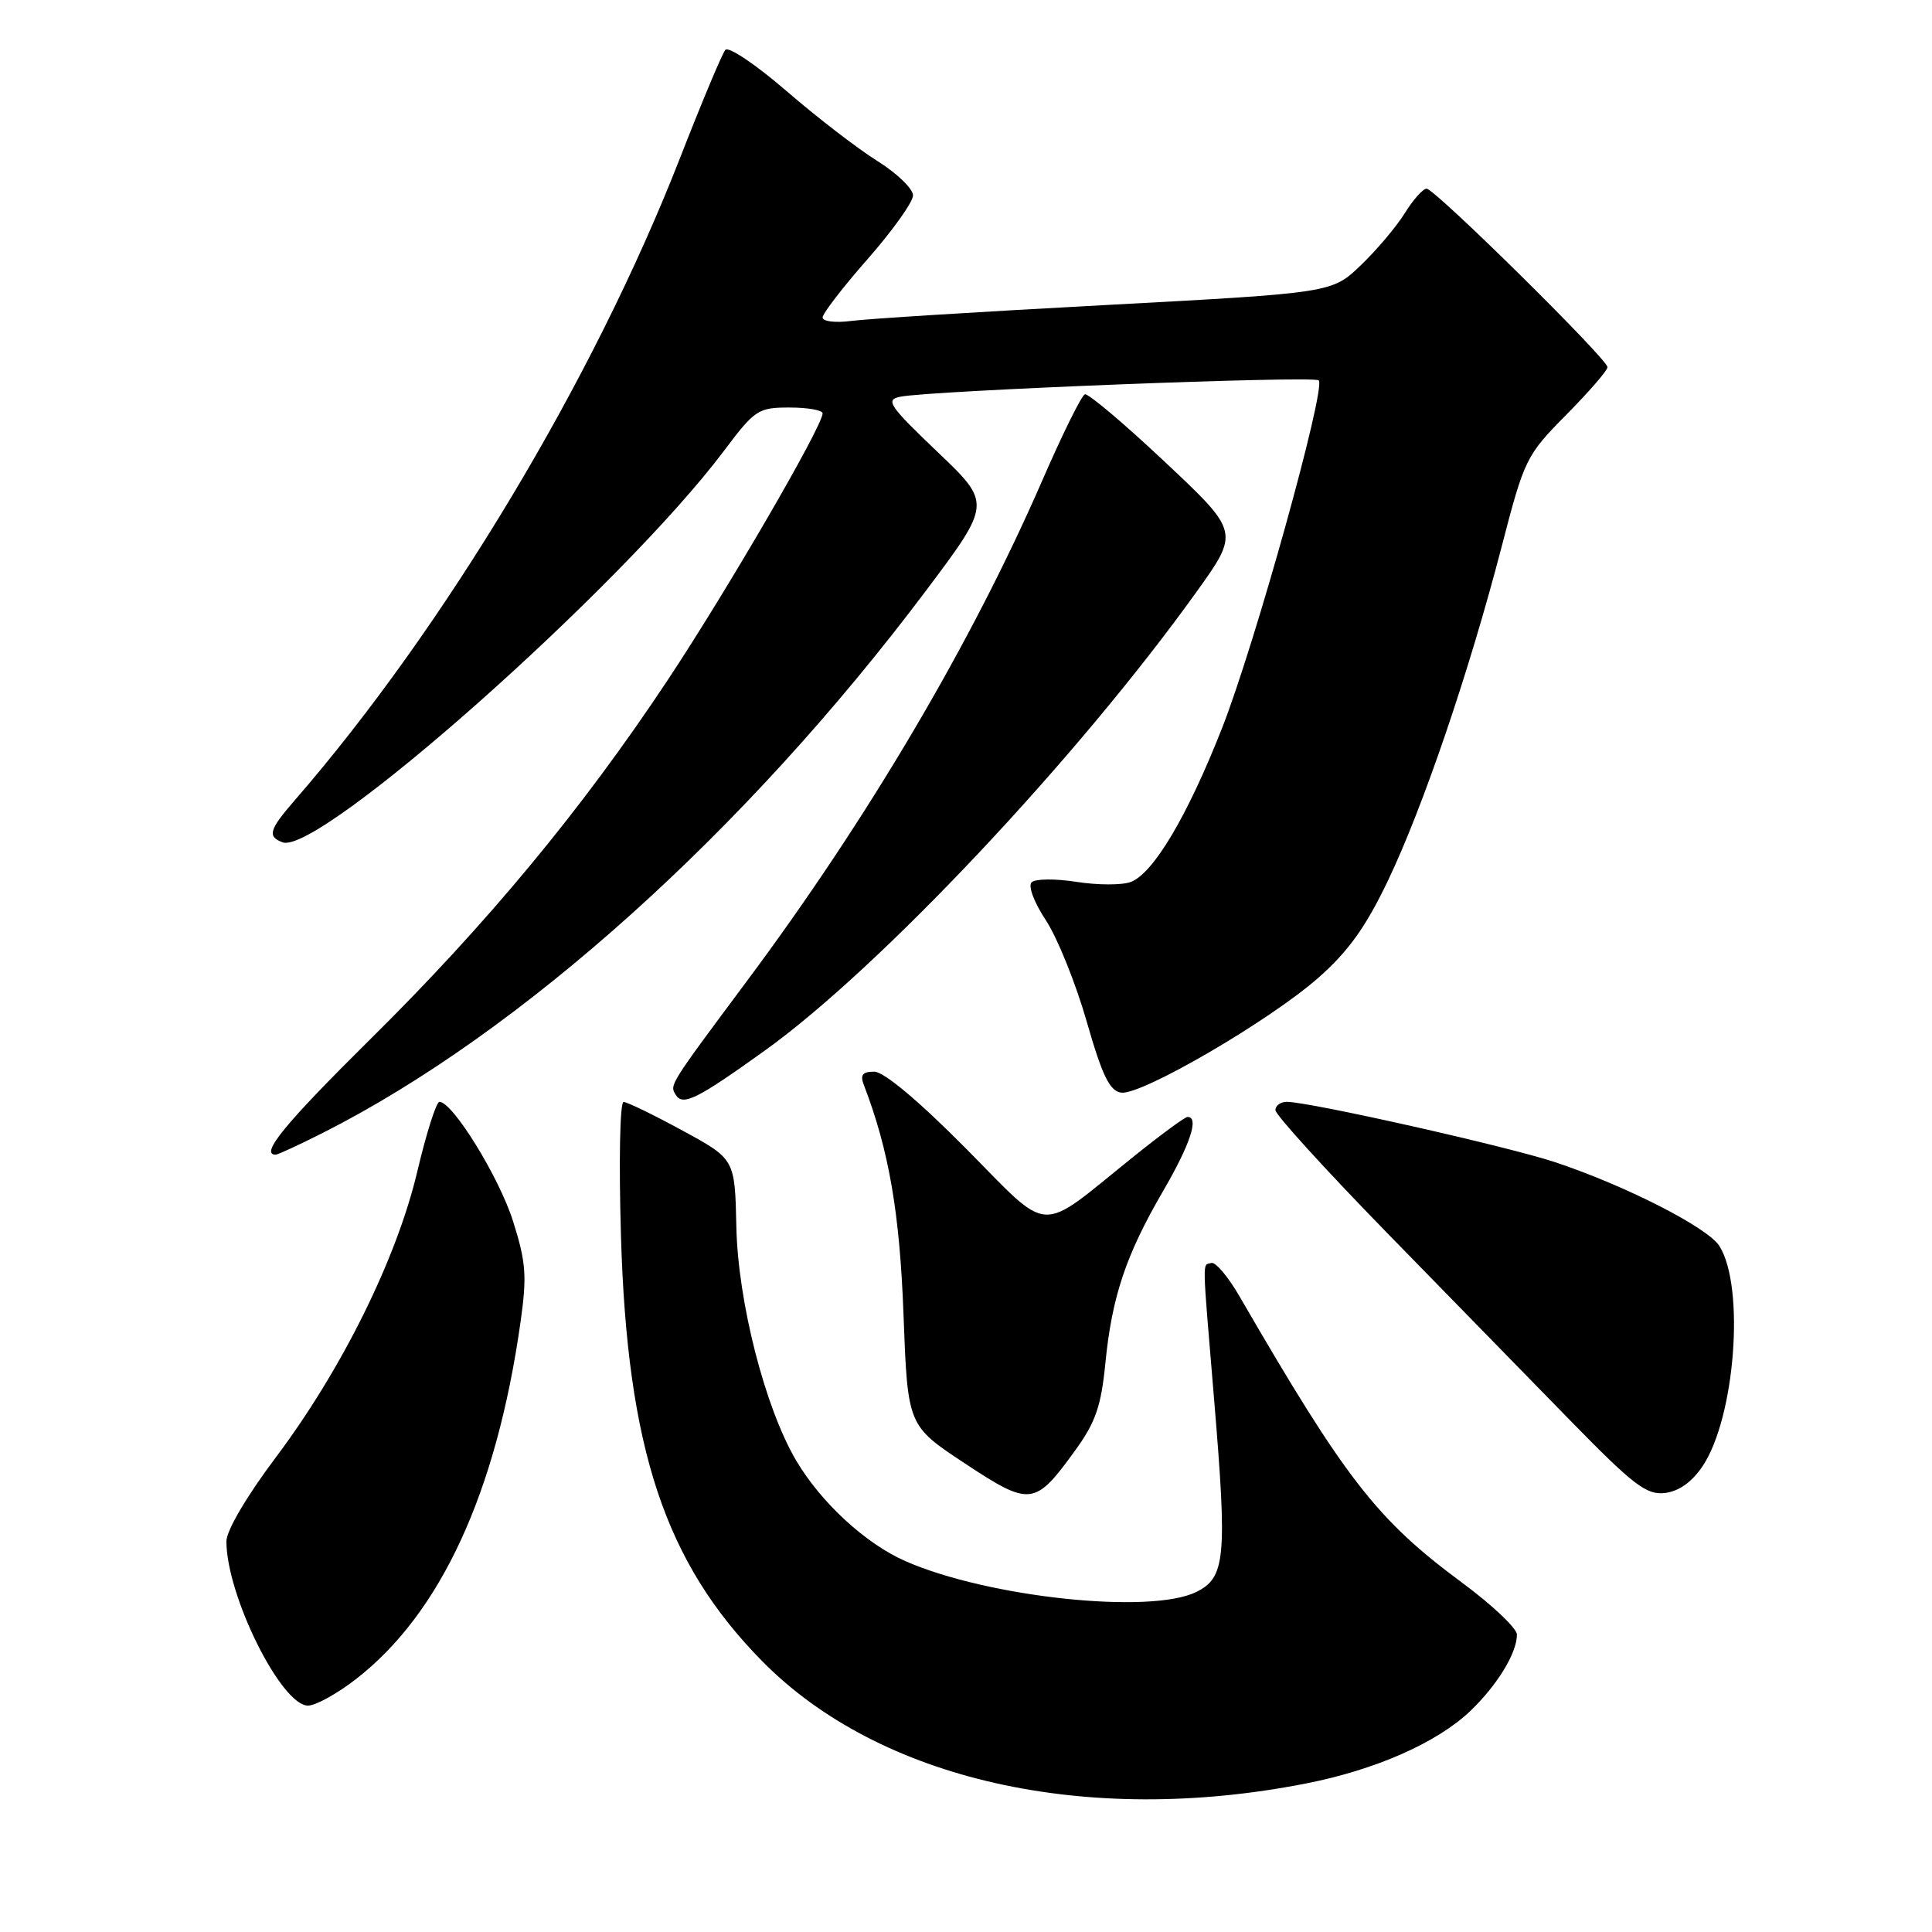 <?xml version="1.0" encoding="UTF-8" standalone="no"?>
<!DOCTYPE svg PUBLIC "-//W3C//DTD SVG 1.1//EN" "http://www.w3.org/Graphics/SVG/1.1/DTD/svg11.dtd" >
<svg xmlns="http://www.w3.org/2000/svg" xmlns:xlink="http://www.w3.org/1999/xlink" version="1.1" viewBox="0 0 256 256">
 <g >
 <path fill="currentColor"
d=" M 173.00 236.33 C 182.26 234.52 190.44 230.91 194.84 226.70 C 198.42 223.26 201.00 219.03 201.00 216.59 C 201.00 215.76 197.71 212.65 193.69 209.68 C 182.43 201.35 178.31 196.05 164.24 171.77 C 162.73 169.16 161.05 167.17 160.50 167.35 C 159.30 167.73 159.26 166.06 160.88 185.50 C 162.63 206.41 162.38 209.05 158.50 210.95 C 152.41 213.94 130.93 211.66 120.00 206.87 C 114.70 204.55 108.78 199.10 105.48 193.50 C 101.37 186.52 97.78 172.50 97.57 162.54 C 97.38 153.58 97.38 153.58 90.44 149.81 C 86.62 147.73 83.11 146.02 82.63 146.02 C 82.14 146.01 81.99 153.88 82.28 163.75 C 83.11 191.99 88.11 207.03 100.99 220.11 C 116.52 235.87 143.90 242.04 173.00 236.33 Z  M 47.22 222.45 C 58.41 213.74 65.77 197.75 68.96 175.27 C 69.84 169.08 69.71 167.29 67.98 161.81 C 66.14 155.99 59.98 146.00 58.23 146.00 C 57.81 146.00 56.49 150.16 55.29 155.25 C 52.55 166.81 45.28 181.50 36.51 193.16 C 32.70 198.23 30.00 202.82 30.00 204.23 C 30.00 211.39 37.26 226.00 40.81 226.00 C 41.84 226.00 44.72 224.40 47.22 222.45 Z  M 142.41 192.27 C 145.17 188.47 145.90 186.37 146.47 180.61 C 147.34 171.80 149.19 166.29 154.11 157.83 C 157.71 151.65 158.92 148.00 157.36 148.00 C 157.01 148.00 153.75 150.40 150.11 153.33 C 137.33 163.62 139.44 163.73 127.93 152.12 C 121.70 145.84 117.11 142.00 115.84 142.00 C 114.29 142.00 113.95 142.43 114.46 143.75 C 117.79 152.42 119.22 160.69 119.72 174.20 C 120.27 188.90 120.27 188.90 127.82 193.89 C 136.51 199.63 137.12 199.56 142.41 192.27 Z  M 225.60 194.28 C 229.91 187.86 231.24 170.56 227.84 165.12 C 226.32 162.67 215.42 157.11 206.07 154.00 C 199.80 151.91 173.51 146.00 170.51 146.00 C 169.68 146.00 169.00 146.50 169.00 147.10 C 169.00 147.71 175.64 155.00 183.75 163.32 C 191.86 171.63 202.83 182.87 208.13 188.29 C 216.44 196.79 218.16 198.11 220.60 197.83 C 222.46 197.61 224.18 196.39 225.60 194.28 Z  M 42.78 150.11 C 69.09 136.81 98.76 110.13 122.68 78.29 C 131.38 66.70 131.38 66.70 124.21 59.87 C 117.81 53.76 117.28 52.98 119.27 52.57 C 123.34 51.75 174.09 49.76 174.74 50.40 C 175.74 51.40 166.26 85.48 161.92 96.50 C 157.33 108.17 152.81 115.76 149.82 116.87 C 148.66 117.30 145.42 117.29 142.63 116.85 C 139.83 116.41 137.16 116.44 136.69 116.91 C 136.20 117.40 137.04 119.61 138.59 121.95 C 140.10 124.25 142.53 130.26 143.98 135.31 C 146.05 142.53 147.03 144.56 148.56 144.78 C 151.22 145.16 168.21 135.27 174.70 129.55 C 178.67 126.05 180.99 122.81 183.92 116.67 C 188.59 106.89 194.67 89.01 198.96 72.50 C 201.99 60.82 202.21 60.35 207.53 54.97 C 210.54 51.93 213.00 49.09 213.00 48.65 C 213.00 47.58 190.12 25.00 189.03 25.00 C 188.55 25.00 187.25 26.46 186.14 28.25 C 185.03 30.04 182.41 33.14 180.31 35.15 C 176.50 38.81 176.50 38.81 146.50 40.42 C 130.00 41.30 114.81 42.25 112.75 42.53 C 110.69 42.80 109.00 42.59 109.00 42.07 C 109.00 41.54 111.69 38.05 114.98 34.31 C 118.27 30.56 120.97 26.78 120.98 25.90 C 120.99 25.02 118.86 22.96 116.25 21.33 C 113.64 19.70 108.21 15.52 104.19 12.04 C 100.17 8.57 96.54 6.12 96.11 6.61 C 95.69 7.10 92.98 13.57 90.08 21.00 C 78.68 50.20 58.91 83.16 39.09 106.00 C 35.65 109.96 35.40 110.83 37.43 111.61 C 42.16 113.43 82.36 77.77 95.92 59.75 C 100.03 54.28 100.46 54.00 104.62 54.00 C 107.03 54.00 109.00 54.35 109.00 54.77 C 109.00 56.47 96.35 78.24 88.43 90.18 C 77.07 107.29 64.56 122.39 48.98 137.79 C 37.73 148.92 34.39 153.00 36.53 153.00 C 36.82 153.00 39.63 151.70 42.78 150.11 Z  M 101.35 139.20 C 116.53 128.31 142.70 100.51 158.49 78.50 C 164.24 70.50 164.24 70.50 154.39 61.24 C 148.98 56.15 144.19 52.10 143.75 52.25 C 143.31 52.40 140.75 57.58 138.06 63.77 C 128.73 85.20 114.98 108.51 98.98 129.98 C 88.61 143.91 88.72 143.74 89.54 145.07 C 90.48 146.59 92.36 145.65 101.35 139.20 Z "/>
</g>
</svg>